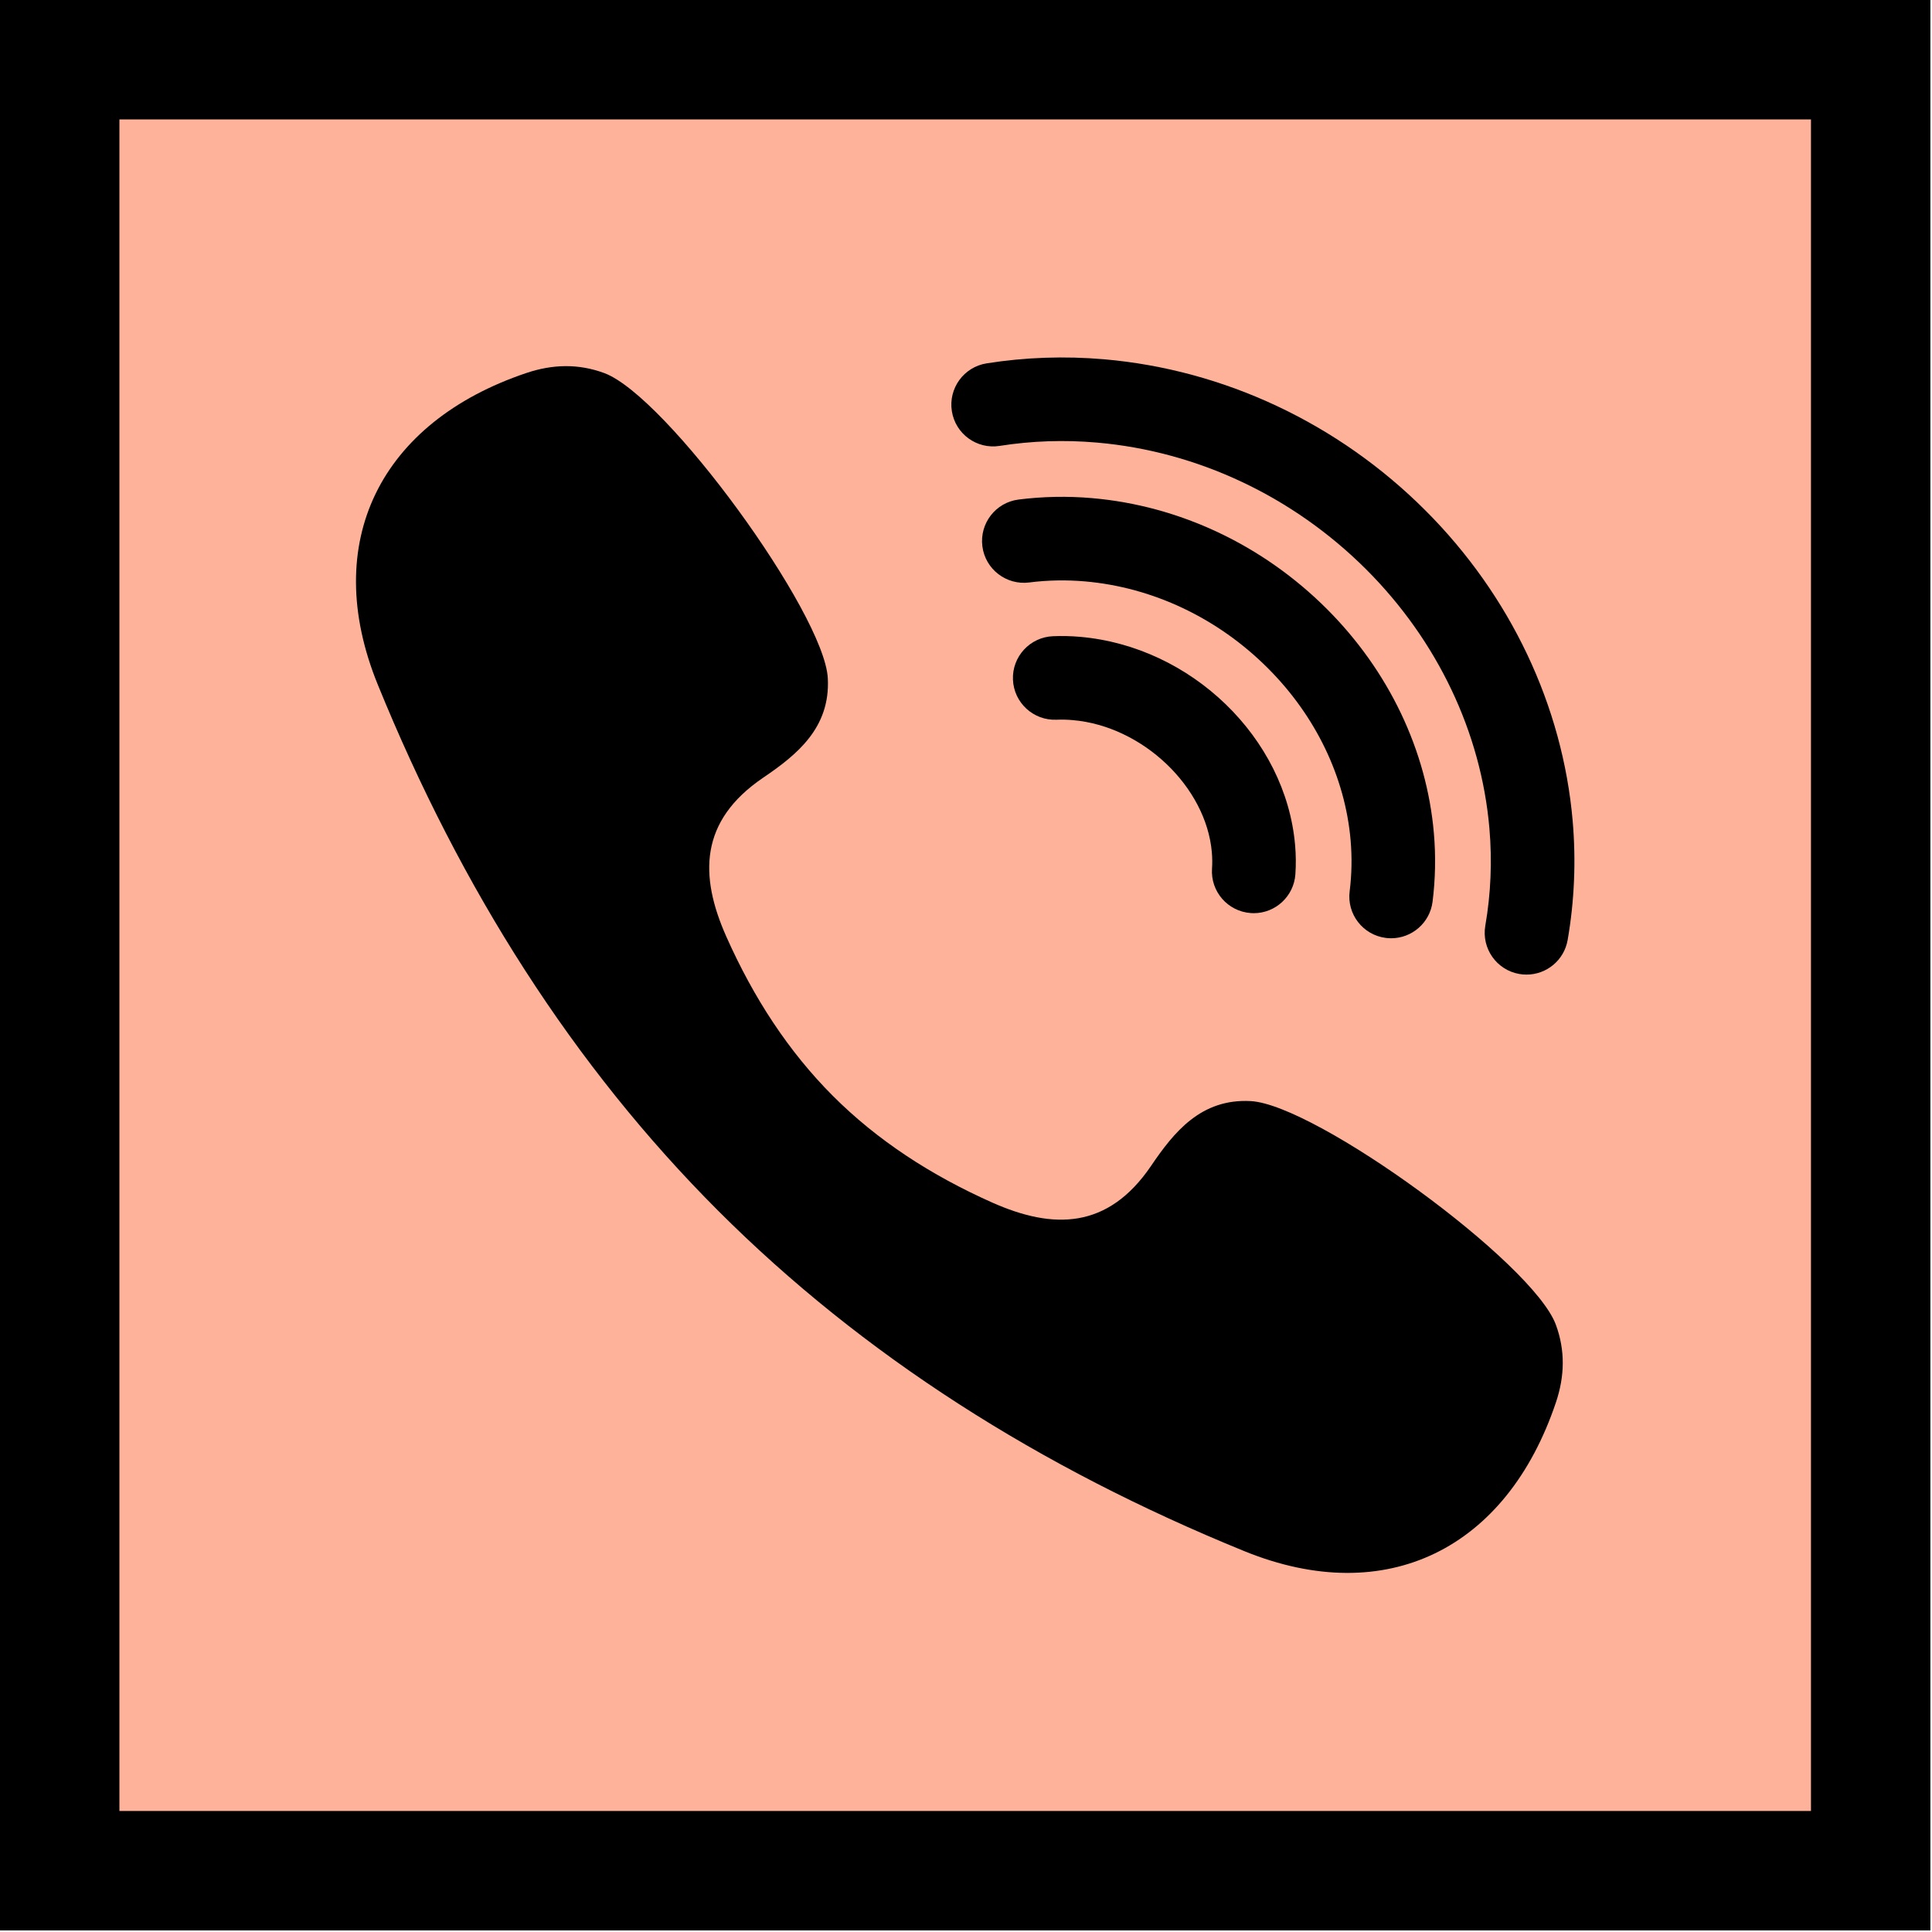<svg width="53" height="53" viewBox="0 0 53 53" fill="none" xmlns="http://www.w3.org/2000/svg">
    <g clip-path="url(#clip0)">
        <rect width="52.956" height="52.956" transform="translate(0)" fill="#FEB29A"/>
        <path d="M19.701 33.214C23.668 37.181 28.513 40.262 34.135 42.552C38.039 44.142 41.335 42.482 42.683 38.473C42.925 37.754 42.942 37.049 42.682 36.342C42.053 34.632 36.094 30.303 34.311 30.206C32.944 30.132 32.203 31.061 31.577 31.983C30.394 33.725 28.894 33.734 27.221 32.99C25.538 32.241 24.064 31.28 22.85 30.065C21.635 28.85 20.674 27.377 19.925 25.694C19.18 24.02 19.19 22.521 20.932 21.337C21.854 20.711 22.783 19.971 22.709 18.604C22.612 16.821 18.283 10.862 16.573 10.233C15.866 9.973 15.161 9.99 14.441 10.232C10.433 11.58 8.773 14.876 10.363 18.78C12.653 24.402 15.734 29.247 19.701 33.214Z" fill="black"/>
        <path d="M27.424 12.232C28.298 12.094 29.195 12.063 30.09 12.141C32.85 12.38 35.475 13.618 37.484 15.626C39.432 17.575 40.631 20.094 40.858 22.72C40.936 23.617 40.898 24.517 40.746 25.394C40.638 26.017 41.056 26.611 41.679 26.719C41.746 26.731 41.812 26.736 41.877 26.736C42.424 26.736 42.908 26.344 43.005 25.786C43.191 24.715 43.237 23.616 43.143 22.522C42.868 19.359 41.435 16.334 39.105 14.005C36.716 11.615 33.585 10.142 30.288 9.856C29.207 9.763 28.123 9.8 27.065 9.968C26.44 10.067 26.013 10.654 26.112 11.28C26.211 11.905 26.798 12.331 27.424 12.232Z" fill="black"/>
        <path d="M38.017 25.73C38.066 25.736 38.115 25.739 38.163 25.739C38.732 25.739 39.225 25.316 39.299 24.738C39.377 24.117 39.39 23.484 39.335 22.854C39.139 20.585 38.097 18.403 36.403 16.709C34.648 14.954 32.36 13.873 29.958 13.665C29.283 13.606 28.604 13.62 27.941 13.704C27.313 13.784 26.869 14.359 26.949 14.987C27.029 15.615 27.606 16.058 28.232 15.979C28.733 15.915 29.247 15.905 29.761 15.949C31.625 16.111 33.408 16.956 34.781 18.33C36.095 19.643 36.901 21.32 37.051 23.052C37.091 23.52 37.083 23.989 37.025 24.448C36.944 25.077 37.389 25.65 38.017 25.73Z" fill="black"/>
        <path d="M34.315 25.048C34.341 25.05 34.367 25.051 34.394 25.051C34.991 25.051 35.495 24.587 35.536 23.982C35.554 23.719 35.552 23.45 35.528 23.182C35.274 20.244 32.682 17.735 29.628 17.47C29.379 17.448 29.13 17.443 28.887 17.453C28.254 17.479 27.762 18.013 27.788 18.645C27.814 19.278 28.349 19.769 28.981 19.744C29.127 19.738 29.279 19.741 29.43 19.755C31.342 19.92 33.088 21.581 33.244 23.38C33.257 23.531 33.259 23.681 33.249 23.826C33.205 24.458 33.683 25.005 34.315 25.048Z" fill="black"/>
        <path d="M0 0V52.956H52.956V0H0ZM49.68 49.68H3.276V3.276H49.68V49.68Z" fill="black"/>
    </g>
    <defs>
        <clipPath id="clip0">
            <rect width="52.956" height="52.956" fill="white" transform="translate(0)"/>
        </clipPath>
    </defs>
</svg>
